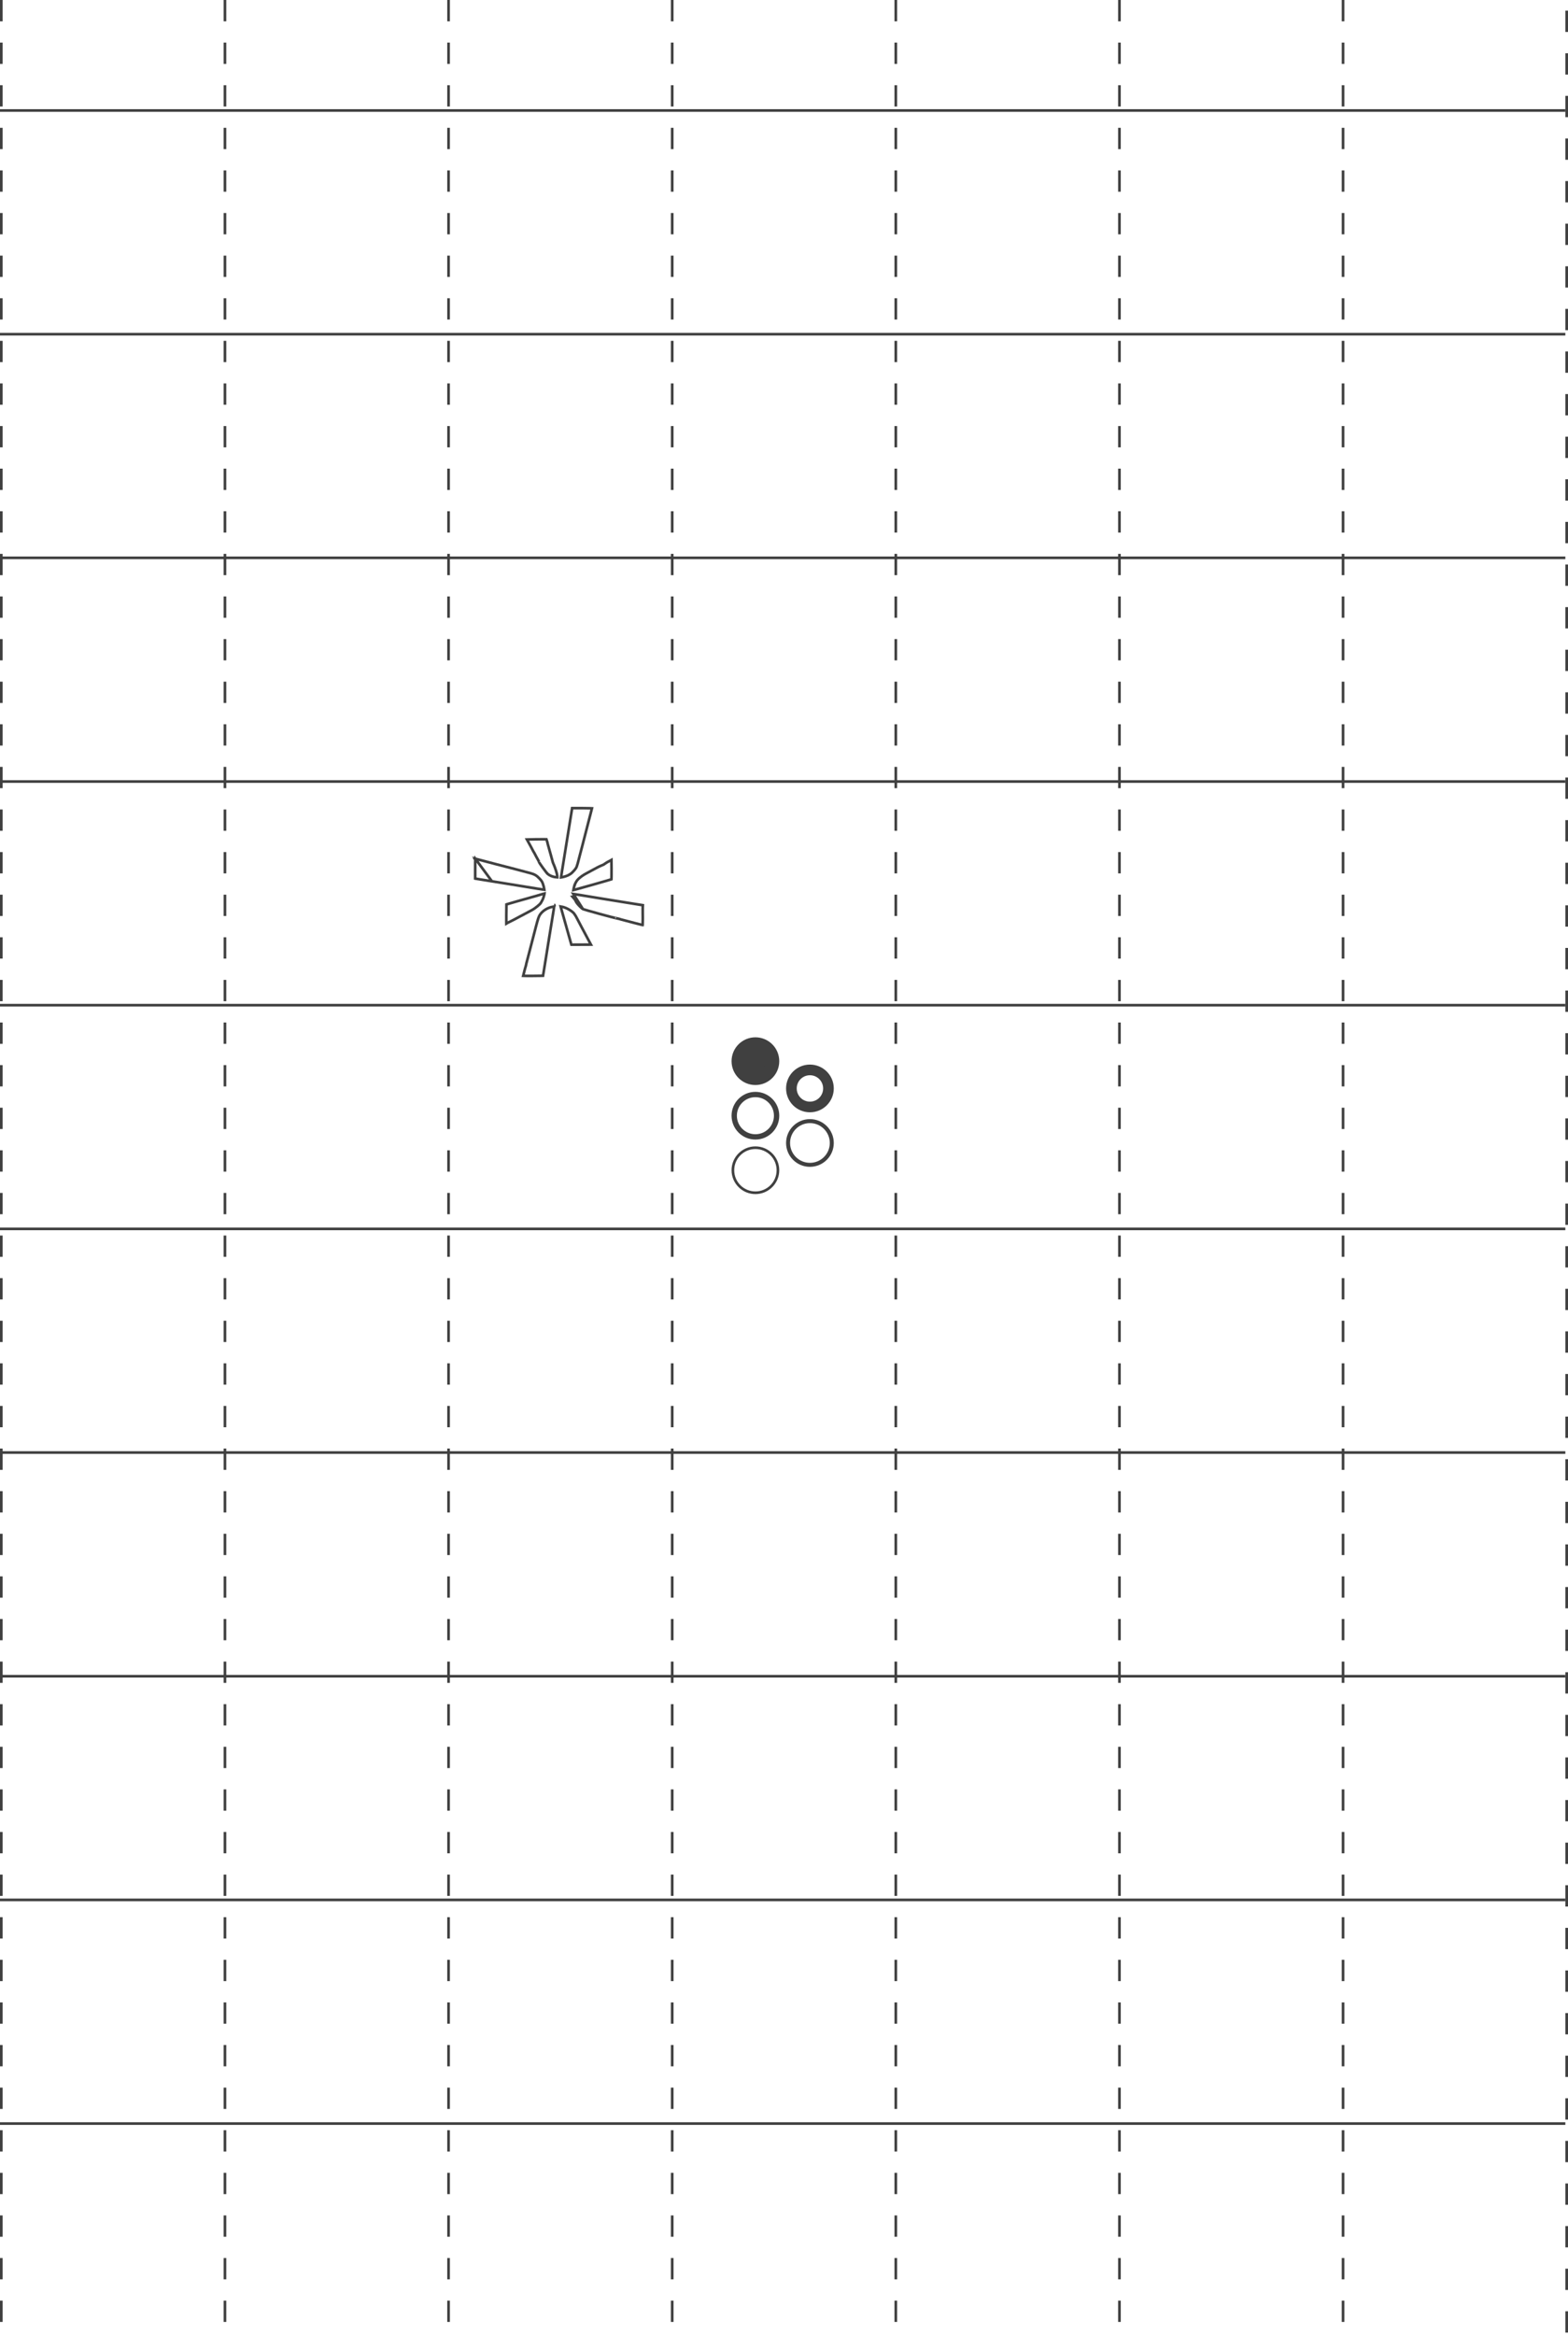<svg width="589" height="877" viewBox="0 0 589 877" fill="none" xmlns="http://www.w3.org/2000/svg">
<line x1="336.5" y1="-3.03282e-08" x2="336.5" y2="873" stroke="#404040" stroke-dasharray="8 8"/>
<line x1="420.5" y1="-3.03282e-08" x2="420.5" y2="873" stroke="#404040" stroke-dasharray="8 8"/>
<line x1="588.5" y1="4" x2="588.5" y2="877" stroke="#404040" stroke-dasharray="8 8"/>
<line x1="84.5" y1="-3.03282e-08" x2="84.5" y2="873" stroke="#404040" stroke-dasharray="8 8"/>
<line x1="0.5" y1="-3.03282e-08" x2="0.5" y2="873" stroke="#404040" stroke-dasharray="8 8"/>
<line x1="504.5" y1="-3.03282e-08" x2="504.5" y2="873" stroke="#404040" stroke-dasharray="8 8"/>
<line x1="168.5" y1="-3.03282e-08" x2="168.5" y2="873" stroke="#404040" stroke-dasharray="8 8"/>
<line x1="588" y1="545.5" x2="-2.73826e-08" y2="545.5" stroke="#404040"/>
<line x1="588" y1="461.5" x2="-2.73826e-08" y2="461.5" stroke="#404040"/>
<line x1="588" y1="209.5" x2="-2.73826e-08" y2="209.5" stroke="#404040"/>
<line x1="588" y1="797.5" x2="-2.73826e-08" y2="797.5" stroke="#404040"/>
<line x1="588" y1="377.5" x2="-2.73826e-08" y2="377.5" stroke="#404040"/>
<line x1="588" y1="125.5" x2="-2.73826e-08" y2="125.5" stroke="#404040"/>
<line x1="588" y1="713.5" x2="-2.73826e-08" y2="713.5" stroke="#404040"/>
<line x1="588" y1="293.5" x2="-2.73826e-08" y2="293.5" stroke="#404040"/>
<line x1="588" y1="41.5" y2="41.5" stroke="#404040"/>
<line x1="588" y1="629.5" x2="-2.73826e-08" y2="629.5" stroke="#404040"/>
<line x1="252.5" y1="-3.03282e-08" x2="252.5" y2="873" stroke="#404040" stroke-dasharray="8 8"/>
<circle cx="283.76" cy="398.52" r="6.46" fill="#404040" stroke="#404040" stroke-width="5"/>
<circle cx="283.76" cy="419" r="7.96" stroke="#404040" stroke-width="2"/>
<circle cx="283.76" cy="439.48" r="8.46" stroke="#404040"/>
<circle cx="304.24" cy="429.24" r="8.21" stroke="#404040" stroke-width="1.5"/>
<circle cx="304.24" cy="408.76" r="6.96" stroke="#404040" stroke-width="4"/>
<path d="M213.595 311.701L213.595 311.702C212.883 316.192 211.929 322.07 211.33 325.757C211.241 326.305 211.16 326.805 211.089 327.245L211.089 327.245L211.089 327.247C210.965 327.989 210.864 328.675 210.801 329.18C210.786 329.299 210.773 329.407 210.763 329.502C210.952 329.475 211.185 329.431 211.44 329.373C212.078 329.228 212.784 329.011 213.208 328.811L213.208 328.81L213.217 328.806C213.695 328.592 214.257 328.243 214.475 328.074L214.89 327.725L215.781 326.782C216.241 326.209 216.436 325.962 216.648 325.41C216.879 324.812 217.119 323.881 217.611 321.939L217.611 321.939L217.612 321.934L218.73 317.674C218.846 317.175 219.733 313.731 220.704 310.004C221.193 308.129 221.637 306.405 221.959 305.139C222.12 304.506 222.25 303.989 222.34 303.624C222.344 303.607 222.348 303.589 222.352 303.573C222.175 303.563 221.958 303.553 221.706 303.544C220.947 303.518 219.895 303.5 218.735 303.5H214.914L214.608 305.426L214.608 305.428C214.395 306.726 213.933 309.552 213.595 311.701Z" stroke="#404040"/>
<path d="M201.344 315.2L201.344 315.2L201.34 315.2C200.206 315.209 199.175 315.231 198.43 315.257C198.247 315.264 198.083 315.271 197.938 315.277L199.339 317.819L199.339 317.819L199.343 317.827L200.462 319.944L200.599 320.126L200.623 320.158L200.641 320.193L201.387 321.614C201.651 322.107 201.815 322.401 201.928 322.601C201.957 322.653 201.984 322.701 202.009 322.744C202.077 322.863 202.13 322.956 202.181 323.053L202.181 323.053L202.186 323.062L202.433 323.557L202.486 323.663V323.739C202.486 323.74 202.487 323.741 202.487 323.742C202.5 323.775 202.523 323.825 202.56 323.895C202.633 324.034 202.743 324.217 202.884 324.432C203.163 324.861 203.539 325.389 203.921 325.906C204.301 326.422 204.682 326.922 204.968 327.293C205.11 327.478 205.23 327.631 205.313 327.738L205.409 327.861L205.435 327.893L205.441 327.901L205.441 327.901C205.44 327.901 205.441 327.901 205.441 327.901L205.441 327.902L205.447 327.909C205.454 327.917 205.466 327.931 205.484 327.95C205.519 327.988 205.575 328.046 205.655 328.118C205.813 328.262 206.06 328.46 206.405 328.661C207.034 329.029 207.997 329.412 209.345 329.481C209.346 329.465 209.348 329.447 209.349 329.429C209.357 329.249 209.34 329.017 209.297 328.74C209.21 328.186 209.028 327.516 208.811 326.844C208.378 325.498 207.83 324.224 207.72 324.004L207.698 323.96L207.685 323.912L206.861 320.897C206.76 320.541 206.65 320.154 206.538 319.763C206.239 318.715 205.932 317.637 205.776 317.051L205.772 317.037L205.769 317.023L205.769 317.023L205.769 317.023L205.769 317.022L205.769 317.022L205.768 317.019L205.766 317.007L205.756 316.959C205.747 316.917 205.733 316.855 205.716 316.779C205.682 316.627 205.633 316.418 205.574 316.19C205.483 315.837 205.375 315.471 205.268 315.196C205.249 315.196 205.229 315.195 205.209 315.195C204.987 315.189 204.672 315.184 204.286 315.182C203.514 315.178 202.469 315.182 201.344 315.2ZM202.479 323.718C202.479 323.718 202.479 323.719 202.48 323.722C202.479 323.72 202.479 323.718 202.479 323.718Z" stroke="#404040"/>
<path d="M178.547 322.499C178.546 322.505 178.546 322.512 178.545 322.519C178.505 323.053 178.5 324.094 178.5 326.098V329.943L178.599 329.964C178.782 330.001 179.329 330.09 179.982 330.195C180.254 330.239 180.545 330.286 180.836 330.334C181.439 330.433 182.346 330.579 183.237 330.722C183.789 330.811 184.335 330.899 184.798 330.974L178.547 322.499ZM178.547 322.499C180.95 323.143 192.369 326.133 193.821 326.476L197.706 327.506L197.713 327.507L197.713 327.507C199.917 328.059 200.678 328.345 201.365 328.793C201.7 329.011 202.104 329.383 202.441 329.722C202.605 329.887 202.746 330.038 202.847 330.147C202.897 330.202 202.936 330.246 202.963 330.276L202.994 330.31L202.995 330.312L203.427 330.86L203.669 331.28C203.797 331.532 203.962 331.984 204.111 332.491C204.26 333 204.381 333.524 204.43 333.897L204.431 333.903L204.431 333.903C204.443 333.991 204.454 334.066 204.462 334.13C204.352 334.117 204.203 334.097 204.005 334.069C203.567 334.007 202.898 333.905 201.9 333.748C199.905 333.432 196.601 332.895 191.198 332.006L191.196 332.005L184.798 330.974L178.547 322.499ZM178.179 322.399C178.174 322.397 178.176 322.398 178.182 322.4L178.179 322.399Z" stroke="#404040"/>
<path d="M228.767 323.443L228.766 323.444C228.525 323.574 228.377 323.651 228.274 323.706C228.178 323.756 228.12 323.787 228.061 323.82C227.969 323.873 227.892 323.925 227.632 324.098C227.588 324.127 227.54 324.16 227.485 324.197L226.743 324.691L226.717 324.709L226.689 324.723C226.506 324.814 226.313 324.892 226.1 324.978C226.003 325.017 225.902 325.058 225.796 325.102C225.439 325.252 224.955 325.47 224.214 325.863C223.447 326.279 222.581 326.744 221.815 327.156C221.1 327.54 220.473 327.877 220.094 328.083C219.323 328.504 217.879 329.374 216.89 330.499C216.686 330.733 216.475 331.076 216.308 331.381C216.226 331.53 216.158 331.662 216.111 331.758C216.088 331.805 216.069 331.843 216.057 331.869L216.051 331.883L215.812 332.597L215.806 332.616L215.799 332.634L215.799 332.634L215.799 332.634L215.798 332.634L215.798 332.634L215.798 332.635L215.797 332.638L215.791 332.653C215.785 332.667 215.777 332.687 215.767 332.713C215.746 332.765 215.718 332.838 215.689 332.922C215.627 333.097 215.57 333.287 215.551 333.423C215.514 333.683 215.459 333.998 215.41 334.247C215.5 334.225 215.605 334.198 215.722 334.168C216.153 334.057 216.748 333.897 217.454 333.704C218.866 333.319 220.712 332.803 222.553 332.282C224.394 331.761 226.228 331.235 227.613 330.83C228.305 330.627 228.884 330.455 229.295 330.329C229.445 330.283 229.572 330.243 229.672 330.211C229.673 330.198 229.674 330.184 229.675 330.17C229.687 329.952 229.698 329.638 229.705 329.25C229.721 328.477 229.725 327.424 229.716 326.281C229.716 326.28 229.716 326.28 229.716 326.279L229.674 322.95L228.767 323.443Z" stroke="#404040"/>
<path d="M203.123 335.963L203.123 335.963L203.113 335.966C202.863 336.04 202.61 336.115 202.378 336.184C201.9 336.327 201.509 336.443 201.404 336.47C201.27 336.503 200.548 336.697 199.824 336.909C199.457 337.016 199.064 337.128 198.726 337.224C198.663 337.241 198.602 337.259 198.544 337.275C198.287 337.348 198.079 337.407 197.958 337.442L197.951 337.444L197.943 337.446C196.584 337.8 191.481 339.271 190.733 339.502L190.244 339.658L190.195 343.566L190.195 343.566C190.177 344.951 190.177 346.001 190.197 346.695C190.198 346.745 190.2 346.793 190.202 346.839C190.339 346.751 190.487 346.663 190.635 346.589C190.703 346.554 190.773 346.521 190.865 346.478C191.432 346.21 192.818 345.556 199.748 341.821L199.75 341.82C200.49 341.425 201.27 340.848 201.895 340.33C202.206 340.072 202.474 339.832 202.674 339.643C202.775 339.548 202.856 339.468 202.916 339.405C202.947 339.373 202.97 339.348 202.987 339.328C203.002 339.312 203.009 339.303 203.01 339.301C203.011 339.301 203.011 339.301 203.01 339.301C203.097 339.181 203.165 339.075 203.21 338.999C203.233 338.961 203.25 338.932 203.26 338.913L203.272 338.892L203.273 338.89C203.342 338.753 203.417 338.622 203.497 338.485C203.743 338.06 204.028 337.567 204.282 336.588L204.282 336.588L204.283 336.585C204.375 336.242 204.423 336.071 204.453 335.969C204.472 335.901 204.483 335.863 204.492 335.825C204.501 335.788 204.503 335.771 204.511 335.698C204.515 335.67 204.519 335.632 204.526 335.581C204.434 335.6 204.324 335.626 204.2 335.656C203.889 335.734 203.504 335.842 203.123 335.963ZM204.791 335.544C204.793 335.545 204.794 335.545 204.794 335.545C204.794 335.545 204.793 335.545 204.791 335.544Z" stroke="#404040"/>
<path d="M232.624 345.308C232.633 345.328 232.641 345.351 232.648 345.376C232.641 345.351 232.633 345.328 232.624 345.308ZM216.24 335.876C215.893 335.822 215.603 335.777 215.384 335.744L218.971 341.392C218.981 341.396 218.994 341.402 219.011 341.408C219.047 341.422 219.093 341.439 219.152 341.459C219.268 341.499 219.423 341.549 219.612 341.608C219.99 341.726 220.495 341.875 221.085 342.046C222.265 342.387 223.778 342.81 225.285 343.222C226.793 343.634 228.293 344.035 229.445 344.334C230.022 344.484 230.51 344.607 230.868 344.693C231.047 344.737 231.191 344.77 231.296 344.792C231.395 344.814 231.431 344.819 231.431 344.819C231.431 344.82 231.429 344.82 231.424 344.819L231.496 344.822L231.565 344.845C231.599 344.856 231.619 344.862 231.629 344.865C231.63 344.866 231.631 344.866 231.632 344.866C231.706 344.876 231.801 344.899 232.027 344.967L232.231 345.008L232.248 345.012L232.253 345.012C232.262 345.014 232.273 345.016 232.287 345.019C232.317 345.025 232.378 345.037 232.498 345.061L232.522 345.066L232.546 345.073L233.408 345.335C234.252 345.551 236.445 346.117 238.288 346.614C239.22 346.854 240.084 347.075 240.73 347.237C240.992 347.302 241.217 347.358 241.395 347.4C241.398 347.368 241.4 347.334 241.403 347.297C241.433 346.86 241.446 346.164 241.446 345.141C241.446 344.174 241.442 343.813 241.437 343.569C241.437 343.529 241.436 343.492 241.435 343.456C241.432 343.269 241.428 343.105 241.428 342.679V342.088C241.428 341.966 241.425 341.858 241.421 341.746C241.413 341.504 241.405 341.24 241.429 340.759L241.429 340.757L241.475 339.946L238.758 339.519L238.755 339.518C237.852 339.371 236.987 339.232 236.336 339.127C235.754 339.034 235.345 338.968 235.235 338.949C234.372 338.818 230.937 338.261 228.772 337.91C227.947 337.776 227.306 337.673 227.062 337.634L227.062 337.634L227.059 337.633C224.776 337.251 221.783 336.762 219.338 336.369C218.115 336.172 217.03 335.999 216.24 335.876ZM218.386 340.955C218.645 341.184 218.843 341.329 218.958 341.387L215.056 336.766L215.549 336.684C215.549 336.685 215.549 336.686 215.549 336.686C215.608 337.038 215.775 337.448 215.977 337.856C216.076 338.056 216.179 338.247 216.275 338.423C216.289 338.45 216.304 338.477 216.319 338.504C216.396 338.646 216.471 338.783 216.527 338.895C216.561 338.963 216.678 339.132 216.886 339.385C217.082 339.624 217.331 339.906 217.596 340.184C217.861 340.463 218.137 340.734 218.386 340.955ZM232.258 345.014C232.257 345.014 232.257 345.013 232.256 345.013L232.257 345.013C232.258 345.014 232.258 345.014 232.258 345.014ZM241.799 347.489C241.799 347.489 241.797 347.489 241.794 347.489C241.798 347.489 241.799 347.489 241.799 347.489ZM241.35 347.734C241.349 347.735 241.349 347.736 241.349 347.736L241.35 347.734Z" stroke="#404040"/>
<path d="M208.179 339.947C208.179 339.947 208.179 339.948 208.179 339.948L208.179 339.947ZM208.179 339.947C208.448 339.903 208.64 339.872 208.662 339.861L208.179 339.947ZM207.696 340.532L207.696 340.532L207.687 340.533C205.775 340.816 203.843 342.004 202.824 343.531C202.362 344.25 202.094 345.003 201.273 348.165C200.74 350.262 200.17 352.453 200.009 353.044C199.916 353.386 199.712 354.175 199.47 355.114C199.3 355.775 199.111 356.51 198.926 357.217C198.846 357.526 198.763 357.845 198.68 358.164C198.306 359.602 197.931 361.045 197.77 361.632C197.676 361.982 197.655 362.103 197.64 362.201C197.639 362.21 197.637 362.218 197.636 362.226C197.617 362.344 197.598 362.464 197.524 362.748C197.482 362.907 197.455 362.984 197.427 363.061C197.424 363.072 197.42 363.083 197.416 363.094C197.389 363.172 197.352 363.284 197.276 363.566C197.151 364.029 197.12 364.142 197.09 364.255C197.061 364.365 197.033 364.476 196.92 364.91C196.812 365.366 196.701 365.808 196.612 366.156C196.599 366.209 196.586 366.26 196.573 366.308C196.559 366.365 196.546 366.417 196.533 366.466C196.551 366.467 196.57 366.468 196.59 366.469C197.137 366.504 198.182 366.504 200.146 366.495C201.317 366.486 202.382 366.473 203.153 366.46C203.493 366.454 203.775 366.448 203.984 366.442C204.01 366.284 204.042 366.085 204.079 365.855C204.164 365.333 204.275 364.65 204.393 363.925L204.441 363.63C204.712 361.962 205.005 360.159 205.093 359.592L205.093 359.592L205.095 359.582C205.147 359.286 205.662 356.091 206.231 352.479L206.231 352.477C207.279 345.974 207.813 342.677 207.939 341.978L207.939 341.978L207.94 341.97C208.007 341.626 208.081 341.086 208.129 340.631C208.136 340.571 208.141 340.513 208.147 340.458C208.008 340.481 207.855 340.506 207.696 340.532ZM196.438 366.857C196.438 366.856 196.438 366.856 196.438 366.855L196.438 366.857C196.438 366.857 196.438 366.857 196.438 366.857ZM203.92 366.849L203.922 366.834C203.917 366.862 203.914 366.892 203.914 366.924C203.914 366.899 203.916 366.879 203.916 366.877L203.916 366.877L203.918 366.863L203.92 366.849ZM204.35 366.429C204.351 366.429 204.351 366.429 204.351 366.429C204.351 366.429 204.351 366.429 204.35 366.429C204.35 366.429 204.35 366.429 204.35 366.429Z" stroke="#404040"/>
<path d="M211.111 342.299L211.111 342.299L211.112 342.303C212.792 348.284 214.399 353.972 214.572 354.554L214.648 354.775L218.537 354.759L218.537 354.759L221.971 354.744L221.582 354.019L221.582 354.019C218.693 348.63 217.454 346.261 216.874 345.145C216.464 344.355 216.39 344.206 216.302 344.066C216.265 344.007 216.226 343.95 216.158 343.849L215.664 343.107C215.58 342.981 215.38 342.765 215.06 342.497C214.747 342.236 214.344 341.945 213.876 341.664C212.937 341.099 211.772 340.592 210.597 340.427C210.617 340.502 210.638 340.585 210.661 340.674C210.775 341.112 210.934 341.69 211.111 342.299ZM210.218 340.399C210.219 340.399 210.22 340.399 210.222 340.398C210.22 340.399 210.218 340.399 210.218 340.399Z" stroke="#404040"/>
</svg>

